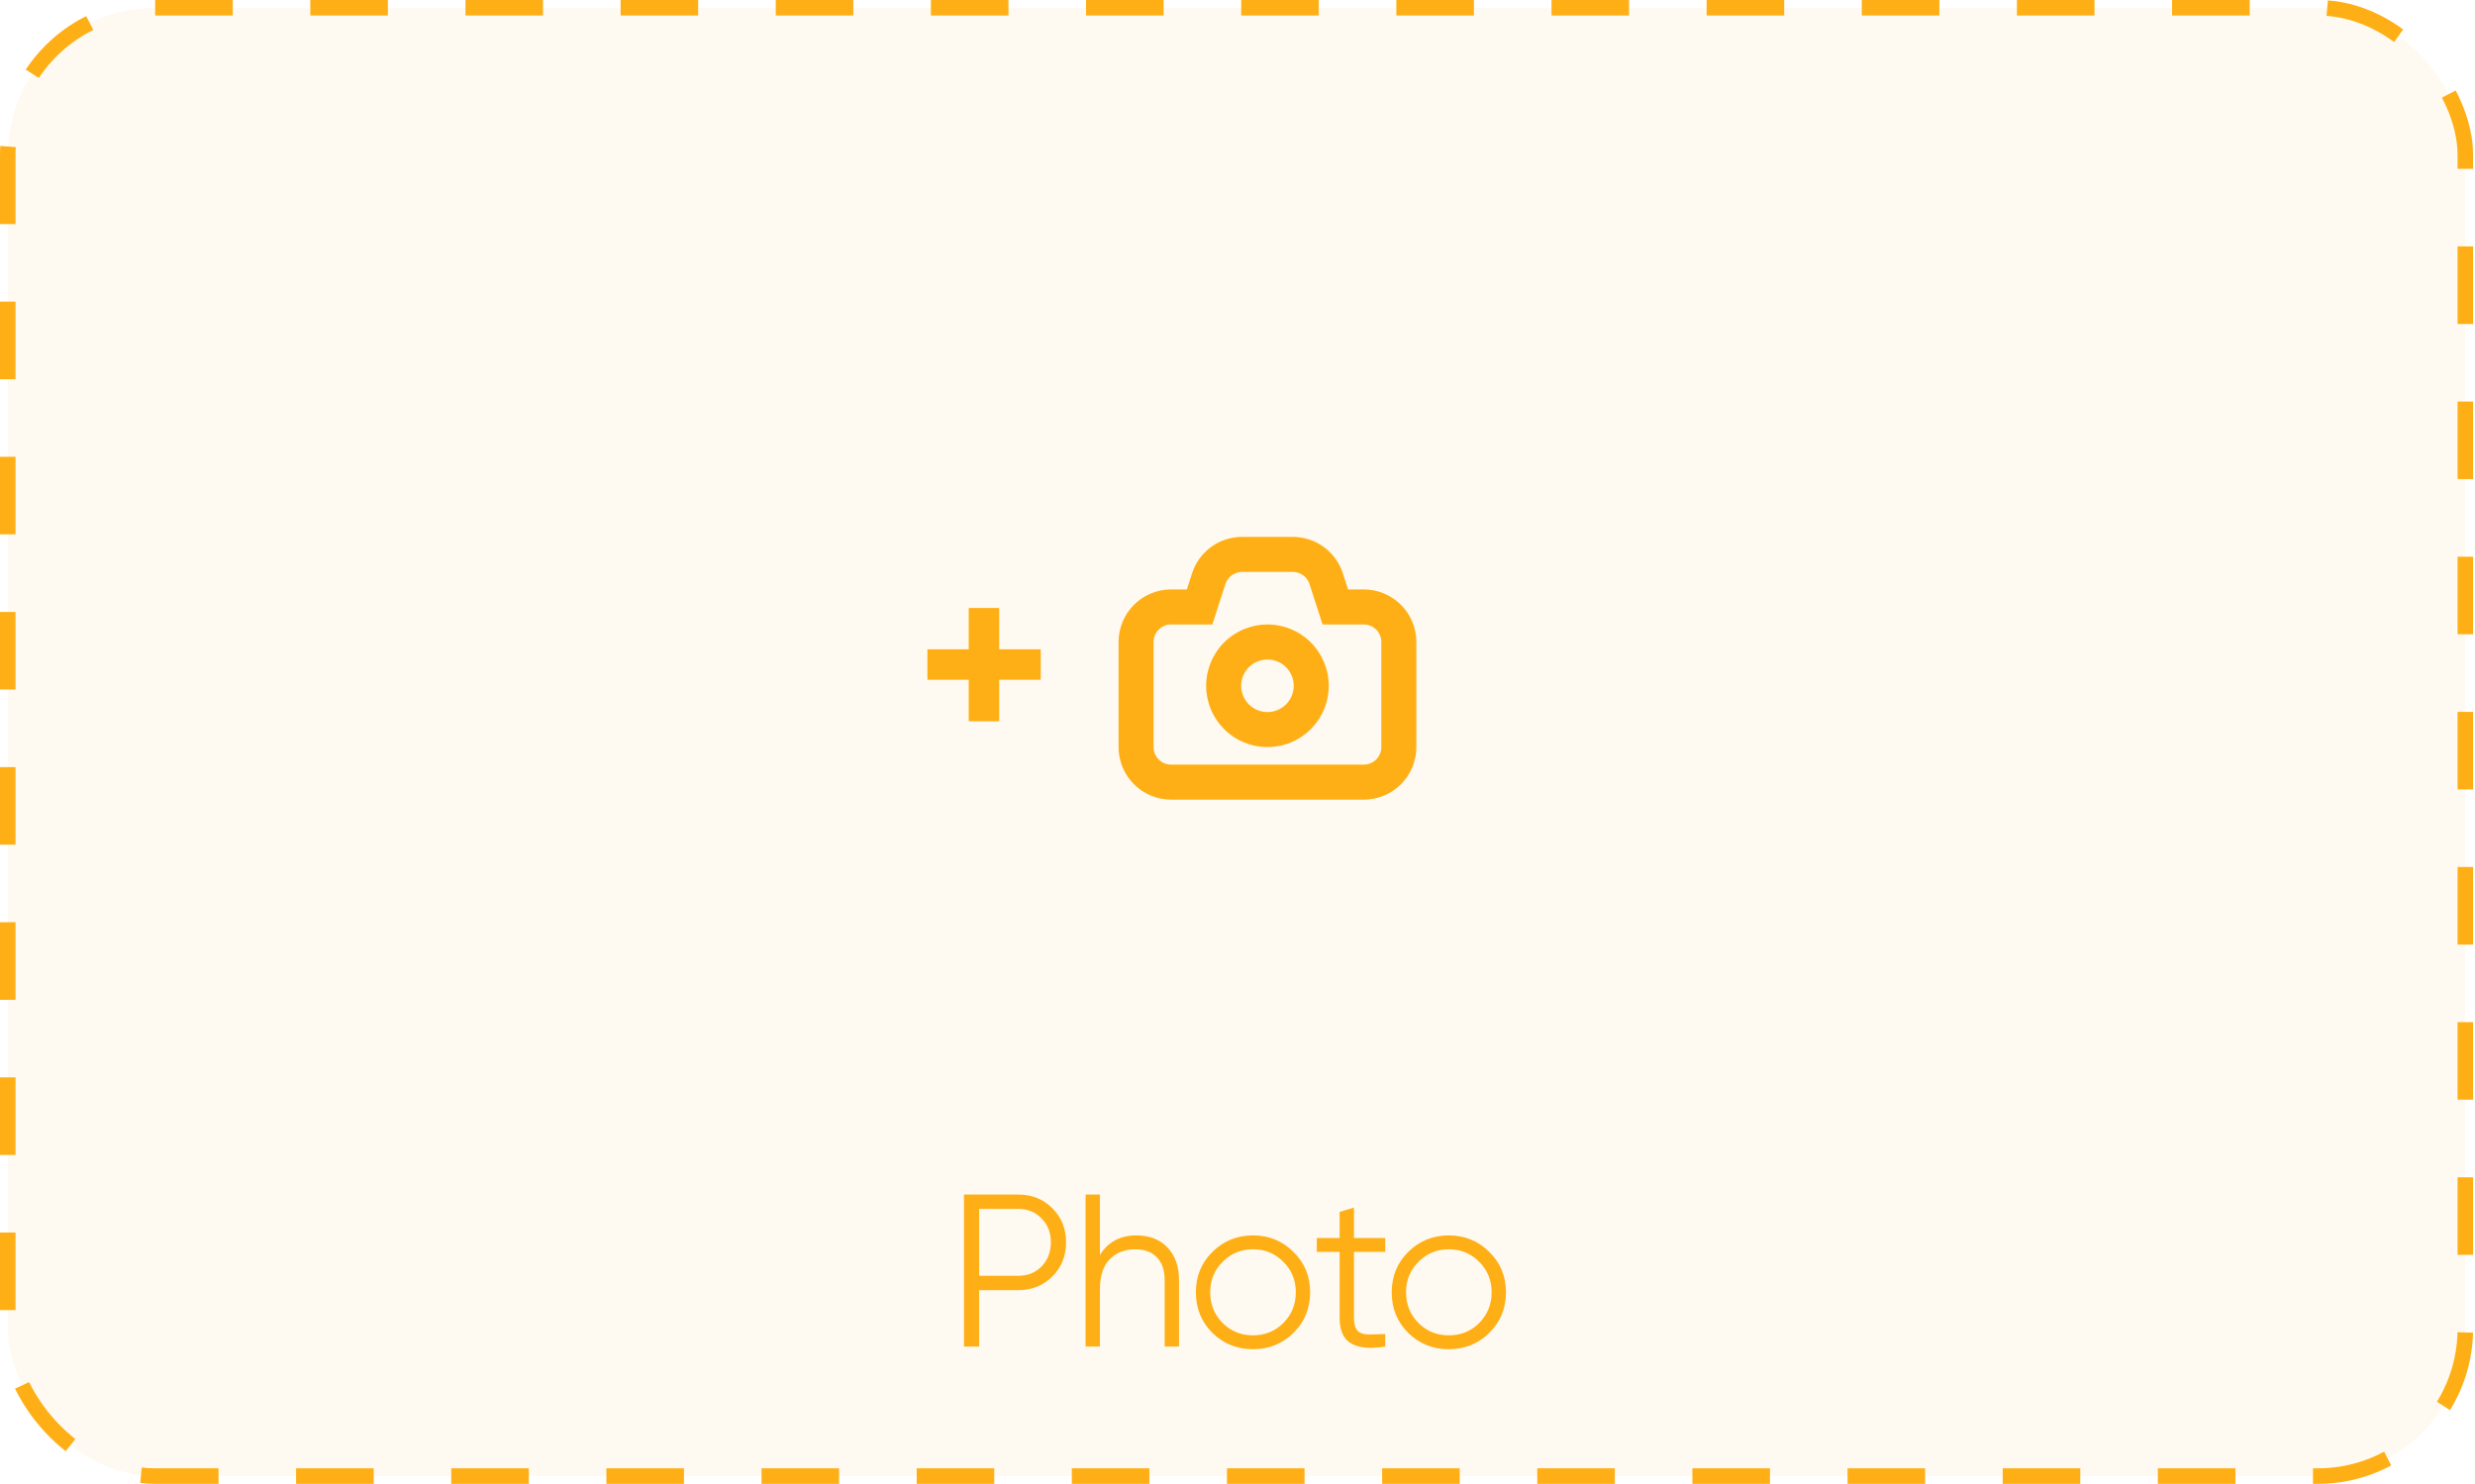 <?xml version="1.0" encoding="UTF-8"?> <svg xmlns="http://www.w3.org/2000/svg" width="432" height="259" viewBox="0 0 432 259" fill="none"> <rect x="1.354" y="1.354" width="428.958" height="256.291" rx="25.731" fill="#FFAF16" fill-opacity="0.06" stroke="#FFAF16" stroke-width="2.709" stroke-dasharray="13.54 13.54"></rect> <path d="M177.736 208.504C180.112 208.504 182.096 209.3 183.689 210.893C185.282 212.486 186.078 214.47 186.078 216.846C186.078 219.223 185.282 221.207 183.689 222.8C182.096 224.392 180.112 225.189 177.736 225.189H170.91V235.048H168.256V208.504H177.736ZM177.736 222.686C179.379 222.686 180.731 222.142 181.793 221.055C182.88 219.943 183.424 218.54 183.424 216.846C183.424 215.153 182.88 213.762 181.793 212.675C180.731 211.563 179.379 211.007 177.736 211.007H170.91V222.686H177.736ZM198.358 215.633C200.659 215.633 202.466 216.341 203.781 217.756C205.121 219.147 205.79 221.03 205.79 223.406V235.048H203.288V223.406C203.288 221.713 202.833 220.398 201.923 219.463C201.038 218.527 199.774 218.06 198.131 218.06C196.311 218.06 194.832 218.641 193.694 219.804C192.556 220.942 191.988 222.711 191.988 225.113V235.048H189.485V208.504H191.988V219.046C193.403 216.77 195.527 215.633 198.358 215.633ZM225.76 232.659C223.838 234.555 221.487 235.503 218.707 235.503C215.926 235.503 213.562 234.555 211.616 232.659C209.694 230.738 208.734 228.374 208.734 225.568C208.734 222.762 209.694 220.411 211.616 218.515C213.562 216.594 215.926 215.633 218.707 215.633C221.487 215.633 223.838 216.594 225.76 218.515C227.706 220.411 228.68 222.762 228.68 225.568C228.68 228.374 227.706 230.738 225.76 232.659ZM213.398 230.915C214.839 232.356 216.608 233.076 218.707 233.076C220.805 233.076 222.574 232.356 224.015 230.915C225.456 229.448 226.177 227.666 226.177 225.568C226.177 223.47 225.456 221.7 224.015 220.259C222.574 218.793 220.805 218.06 218.707 218.06C216.608 218.06 214.839 218.793 213.398 220.259C211.957 221.7 211.236 223.47 211.236 225.568C211.236 227.666 211.957 229.448 213.398 230.915ZM241.788 218.515H236.327V230.005C236.327 231.041 236.529 231.787 236.934 232.242C237.338 232.672 237.945 232.899 238.754 232.924C239.563 232.924 240.574 232.899 241.788 232.849V235.048C239.133 235.452 237.136 235.263 235.796 234.479C234.482 233.695 233.824 232.204 233.824 230.005V218.515H229.843V216.088H233.824V211.538L236.327 210.779V216.088H241.788V218.515ZM259.941 232.659C258.02 234.555 255.669 235.503 252.888 235.503C250.107 235.503 247.743 234.555 245.797 232.659C243.876 230.738 242.915 228.374 242.915 225.568C242.915 222.762 243.876 220.411 245.797 218.515C247.743 216.594 250.107 215.633 252.888 215.633C255.669 215.633 258.02 216.594 259.941 218.515C261.887 220.411 262.861 222.762 262.861 225.568C262.861 228.374 261.887 230.738 259.941 232.659ZM247.579 230.915C249.02 232.356 250.79 233.076 252.888 233.076C254.986 233.076 256.756 232.356 258.197 230.915C259.638 229.448 260.358 227.666 260.358 225.568C260.358 223.47 259.638 221.7 258.197 220.259C256.756 218.793 254.986 218.06 252.888 218.06C250.79 218.06 249.02 218.793 247.579 220.259C246.138 221.7 245.418 223.47 245.418 225.568C245.418 227.666 246.138 229.448 247.579 230.915Z" fill="#FFAF16"></path> <path d="M181.659 113.332V118.651H174.405V125.906H169.085V118.651H161.875V113.332H169.085V106.121H174.405V113.332H181.659Z" fill="#FFAF16"></path> <path fill-rule="evenodd" clip-rule="evenodd" d="M208.068 100.064L207.157 102.883H204.411C201.979 102.883 199.645 103.849 197.925 105.57C196.205 107.29 195.239 109.623 195.239 112.056V130.402C195.239 132.834 196.205 135.168 197.925 136.888C199.645 138.608 201.979 139.575 204.411 139.575H238.045C240.478 139.575 242.811 138.608 244.532 136.888C246.252 135.168 247.218 132.834 247.218 130.402V112.056C247.218 109.623 246.252 107.29 244.532 105.57C242.811 103.849 240.478 102.883 238.045 102.883H235.297L234.389 100.064C233.792 98.218 232.626 96.608 231.058 95.466C229.489 94.325 227.599 93.71 225.659 93.71H216.795C214.855 93.71 212.965 94.325 211.396 95.466C209.828 96.608 208.662 98.218 208.065 100.064H208.068ZM204.411 108.998H211.609L213.89 101.944C214.089 101.329 214.477 100.792 214.999 100.412C215.522 100.031 216.151 99.826 216.798 99.825H225.659C226.305 99.826 226.935 100.031 227.458 100.412C227.98 100.792 228.368 101.329 228.567 101.944L230.845 108.998H238.045C238.856 108.998 239.634 109.32 240.208 109.894C240.781 110.467 241.103 111.245 241.103 112.056V130.402C241.103 131.213 240.781 131.99 240.208 132.564C239.634 133.137 238.856 133.459 238.045 133.459H204.411C203.601 133.459 202.823 133.137 202.249 132.564C201.676 131.99 201.354 131.213 201.354 130.402V112.056C201.354 111.245 201.676 110.467 202.249 109.894C202.823 109.32 203.601 108.998 204.411 108.998Z" fill="#FFAF16"></path> <path fill-rule="evenodd" clip-rule="evenodd" d="M210.527 119.7C210.527 121.105 210.804 122.497 211.342 123.795C211.88 125.094 212.668 126.273 213.662 127.267C214.655 128.261 215.835 129.049 217.133 129.587C218.432 130.125 219.823 130.402 221.229 130.402C222.634 130.402 224.026 130.125 225.324 129.587C226.623 129.049 227.802 128.261 228.796 127.267C229.79 126.273 230.578 125.094 231.116 123.795C231.654 122.497 231.931 121.105 231.931 119.7C231.931 116.862 230.803 114.139 228.796 112.133C226.789 110.126 224.067 108.998 221.229 108.998C218.391 108.998 215.669 110.126 213.662 112.133C211.655 114.139 210.527 116.862 210.527 119.7V119.7ZM225.815 119.7C225.815 120.916 225.332 122.083 224.472 122.943C223.612 123.803 222.445 124.286 221.229 124.286C220.012 124.286 218.846 123.803 217.986 122.943C217.126 122.083 216.642 120.916 216.642 119.7C216.642 118.483 217.126 117.317 217.986 116.457C218.846 115.597 220.012 115.113 221.229 115.113C222.445 115.113 223.612 115.597 224.472 116.457C225.332 117.317 225.815 118.483 225.815 119.7Z" fill="#FFAF16"></path> </svg> 